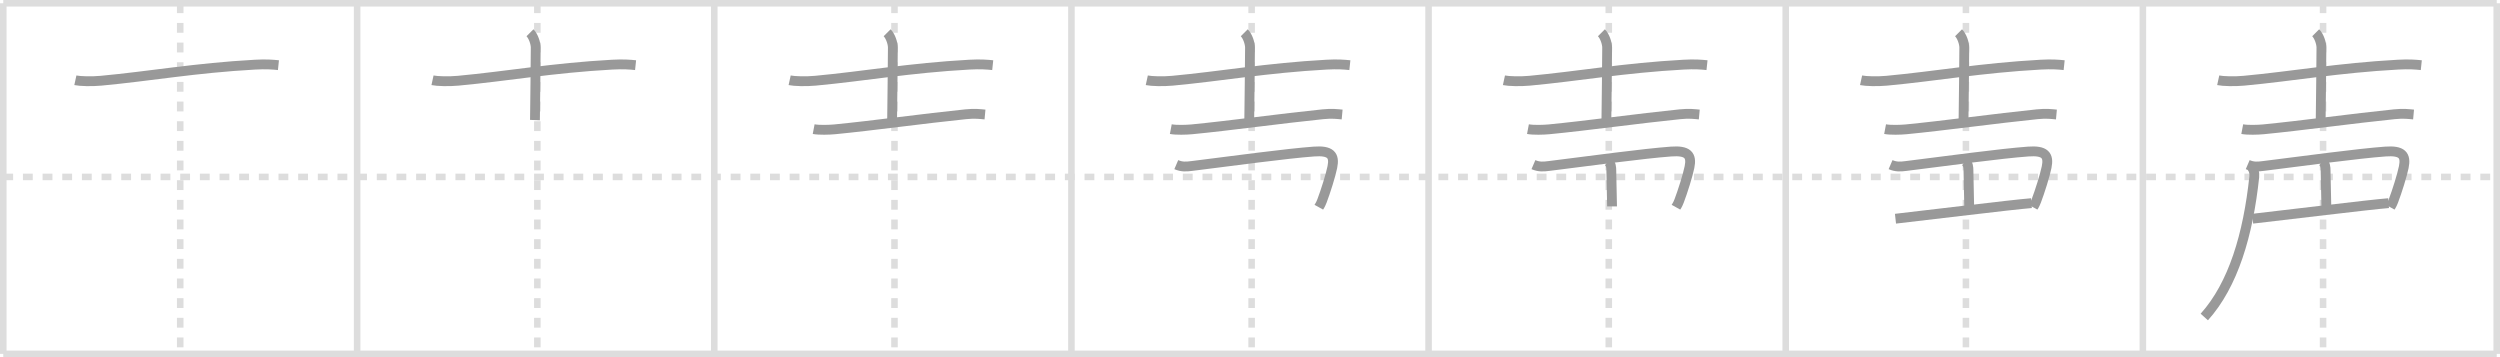 <svg width="763px" height="109px" viewBox="0 0 763 109" xmlns="http://www.w3.org/2000/svg" xmlns:xlink="http://www.w3.org/1999/xlink" xml:space="preserve" version="1.1" baseProfile="full">
<line x1="1" y1="1" x2="762" y2="1" style="stroke:#ddd;stroke-width:2"></line>
<line x1="1" y1="1" x2="1" y2="108" style="stroke:#ddd;stroke-width:2"></line>
<line x1="1" y1="108" x2="762" y2="108" style="stroke:#ddd;stroke-width:2"></line>
<line x1="762" y1="1" x2="762" y2="108" style="stroke:#ddd;stroke-width:2"></line>
<line x1="109" y1="1" x2="109" y2="108" style="stroke:#ddd;stroke-width:2"></line>
<line x1="218" y1="1" x2="218" y2="108" style="stroke:#ddd;stroke-width:2"></line>
<line x1="327" y1="1" x2="327" y2="108" style="stroke:#ddd;stroke-width:2"></line>
<line x1="436" y1="1" x2="436" y2="108" style="stroke:#ddd;stroke-width:2"></line>
<line x1="545" y1="1" x2="545" y2="108" style="stroke:#ddd;stroke-width:2"></line>
<line x1="654" y1="1" x2="654" y2="108" style="stroke:#ddd;stroke-width:2"></line>
<line x1="1" y1="54" x2="762" y2="54" style="stroke:#ddd;stroke-width:2;stroke-dasharray:3 3"></line>
<line x1="55" y1="1" x2="55" y2="108" style="stroke:#ddd;stroke-width:2;stroke-dasharray:3 3"></line>
<line x1="164" y1="1" x2="164" y2="108" style="stroke:#ddd;stroke-width:2;stroke-dasharray:3 3"></line>
<line x1="273" y1="1" x2="273" y2="108" style="stroke:#ddd;stroke-width:2;stroke-dasharray:3 3"></line>
<line x1="382" y1="1" x2="382" y2="108" style="stroke:#ddd;stroke-width:2;stroke-dasharray:3 3"></line>
<line x1="491" y1="1" x2="491" y2="108" style="stroke:#ddd;stroke-width:2;stroke-dasharray:3 3"></line>
<line x1="600" y1="1" x2="600" y2="108" style="stroke:#ddd;stroke-width:2;stroke-dasharray:3 3"></line>
<line x1="709" y1="1" x2="709" y2="108" style="stroke:#ddd;stroke-width:2;stroke-dasharray:3 3"></line>
<path d="M23.0,24.5c1.42,0.31,5.02,0.4,7.82,0.14c14.99-1.39,28.63-3.89,47.02-4.91c3.4-0.19,5.44-0.02,7.14,0.16" style="fill:none;stroke:#999;stroke-width:3"></path>

<path d="M132.0,24.5c1.42,0.31,5.02,0.4,7.82,0.14c14.99-1.39,28.63-3.89,47.02-4.91c3.4-0.19,5.44-0.02,7.14,0.16" style="fill:none;stroke:#999;stroke-width:3"></path>
<path d="M161.75,10c1.06,1.06,1.75,3.25,1.75,4.5c0,0.83-0.18,20.94-0.23,22.15" style="fill:none;stroke:#999;stroke-width:3"></path>

<path d="M241.0,24.5c1.42,0.31,5.02,0.4,7.82,0.14c14.99-1.39,28.63-3.89,47.02-4.91c3.4-0.19,5.44-0.02,7.14,0.16" style="fill:none;stroke:#999;stroke-width:3"></path>
<path d="M270.75,10c1.06,1.06,1.75,3.25,1.75,4.5c0,0.83-0.18,20.94-0.23,22.15" style="fill:none;stroke:#999;stroke-width:3"></path>
<path d="M248.33,39.41c1.68,0.32,4.76,0.22,6.44,0.06c11.24-1.08,27.49-3.33,39.97-4.6c2.79-0.29,4.48-0.05,5.88,0.08" style="fill:none;stroke:#999;stroke-width:3"></path>

<path d="M350.0,24.5c1.42,0.31,5.02,0.4,7.82,0.14c14.99-1.39,28.63-3.89,47.02-4.91c3.4-0.19,5.44-0.02,7.14,0.16" style="fill:none;stroke:#999;stroke-width:3"></path>
<path d="M379.75,10c1.06,1.06,1.75,3.25,1.75,4.5c0,0.83-0.18,20.94-0.23,22.15" style="fill:none;stroke:#999;stroke-width:3"></path>
<path d="M357.33,39.41c1.68,0.32,4.76,0.22,6.44,0.06c11.24-1.08,27.49-3.33,39.97-4.6c2.79-0.29,4.48-0.05,5.88,0.08" style="fill:none;stroke:#999;stroke-width:3"></path>
<path d="M359.0,50.25c1.75,0.75,3.05,0.62,4.74,0.41c12.38-1.54,28.89-3.8,37.26-4.41c5.12-0.38,6.38,1.12,5.63,4.76c-0.5,2.47-2.05,7.41-3.16,10.32c-0.49,1.28-0.87,1.73-0.97,1.91" style="fill:none;stroke:#999;stroke-width:3"></path>

<path d="M459.0,24.5c1.42,0.31,5.02,0.4,7.82,0.14c14.99-1.39,28.63-3.89,47.02-4.91c3.4-0.19,5.44-0.02,7.14,0.16" style="fill:none;stroke:#999;stroke-width:3"></path>
<path d="M488.75,10c1.06,1.06,1.75,3.25,1.75,4.5c0,0.83-0.18,20.94-0.23,22.15" style="fill:none;stroke:#999;stroke-width:3"></path>
<path d="M466.33,39.41c1.68,0.32,4.76,0.22,6.44,0.06c11.24-1.08,27.49-3.33,39.97-4.6c2.79-0.29,4.48-0.05,5.88,0.08" style="fill:none;stroke:#999;stroke-width:3"></path>
<path d="M468.0,50.25c1.75,0.75,3.05,0.62,4.74,0.41c12.38-1.54,28.89-3.8,37.26-4.41c5.12-0.38,6.38,1.12,5.63,4.76c-0.5,2.47-2.05,7.41-3.16,10.32c-0.49,1.28-0.87,1.73-0.97,1.91" style="fill:none;stroke:#999;stroke-width:3"></path>
<path d="M490.75,49.25c1,0.75,1.01,1.89,1.02,2.75C491.84,55.65,492.0,61.58,492.0,63" style="fill:none;stroke:#999;stroke-width:3"></path>

<path d="M568.0,24.5c1.42,0.31,5.02,0.4,7.82,0.14c14.99-1.39,28.63-3.89,47.02-4.91c3.4-0.19,5.44-0.02,7.14,0.16" style="fill:none;stroke:#999;stroke-width:3"></path>
<path d="M597.75,10c1.06,1.06,1.75,3.25,1.75,4.5c0,0.83-0.18,20.94-0.23,22.15" style="fill:none;stroke:#999;stroke-width:3"></path>
<path d="M575.33,39.41c1.68,0.32,4.76,0.22,6.44,0.06c11.24-1.08,27.49-3.33,39.97-4.6c2.79-0.29,4.48-0.05,5.88,0.08" style="fill:none;stroke:#999;stroke-width:3"></path>
<path d="M577.0,50.25c1.75,0.75,3.05,0.62,4.74,0.41c12.38-1.54,28.89-3.8,37.26-4.41c5.12-0.38,6.38,1.12,5.63,4.76c-0.5,2.47-2.05,7.41-3.16,10.32c-0.49,1.28-0.87,1.73-0.97,1.91" style="fill:none;stroke:#999;stroke-width:3"></path>
<path d="M599.75,49.25c1,0.75,1.01,1.89,1.02,2.75C600.84,55.65,601.0,61.58,601.0,63" style="fill:none;stroke:#999;stroke-width:3"></path>
<path d="M578.5,66.75C588.62,65.62,613.75,62.5,620.0,62" style="fill:none;stroke:#999;stroke-width:3"></path>

<path d="M677.0,24.5c1.42,0.31,5.02,0.4,7.82,0.14c14.99-1.39,28.63-3.89,47.02-4.91c3.4-0.19,5.44-0.02,7.14,0.16" style="fill:none;stroke:#999;stroke-width:3"></path>
<path d="M706.75,10c1.06,1.06,1.75,3.25,1.75,4.5c0,0.83-0.18,20.94-0.23,22.15" style="fill:none;stroke:#999;stroke-width:3"></path>
<path d="M684.33,39.41c1.68,0.32,4.76,0.22,6.44,0.06c11.24-1.08,27.49-3.33,39.97-4.6c2.79-0.29,4.48-0.05,5.88,0.08" style="fill:none;stroke:#999;stroke-width:3"></path>
<path d="M686.0,50.25c1.75,0.75,3.05,0.62,4.74,0.41c12.38-1.54,28.89-3.8,37.26-4.41c5.12-0.38,6.38,1.12,5.63,4.76c-0.5,2.47-2.05,7.41-3.16,10.32c-0.49,1.28-0.87,1.73-0.97,1.91" style="fill:none;stroke:#999;stroke-width:3"></path>
<path d="M708.75,49.25c1,0.75,1.01,1.89,1.02,2.75C709.84,55.65,710.0,61.58,710.0,63" style="fill:none;stroke:#999;stroke-width:3"></path>
<path d="M687.5,66.75C697.62,65.62,722.75,62.5,729.0,62" style="fill:none;stroke:#999;stroke-width:3"></path>
<path d="M687.0,50.75c0.81,0.81,1.13,2.01,1,3.25c-1.88,17.62-6.38,32.88-15.25,42.75" style="fill:none;stroke:#999;stroke-width:3"></path>

</svg>
